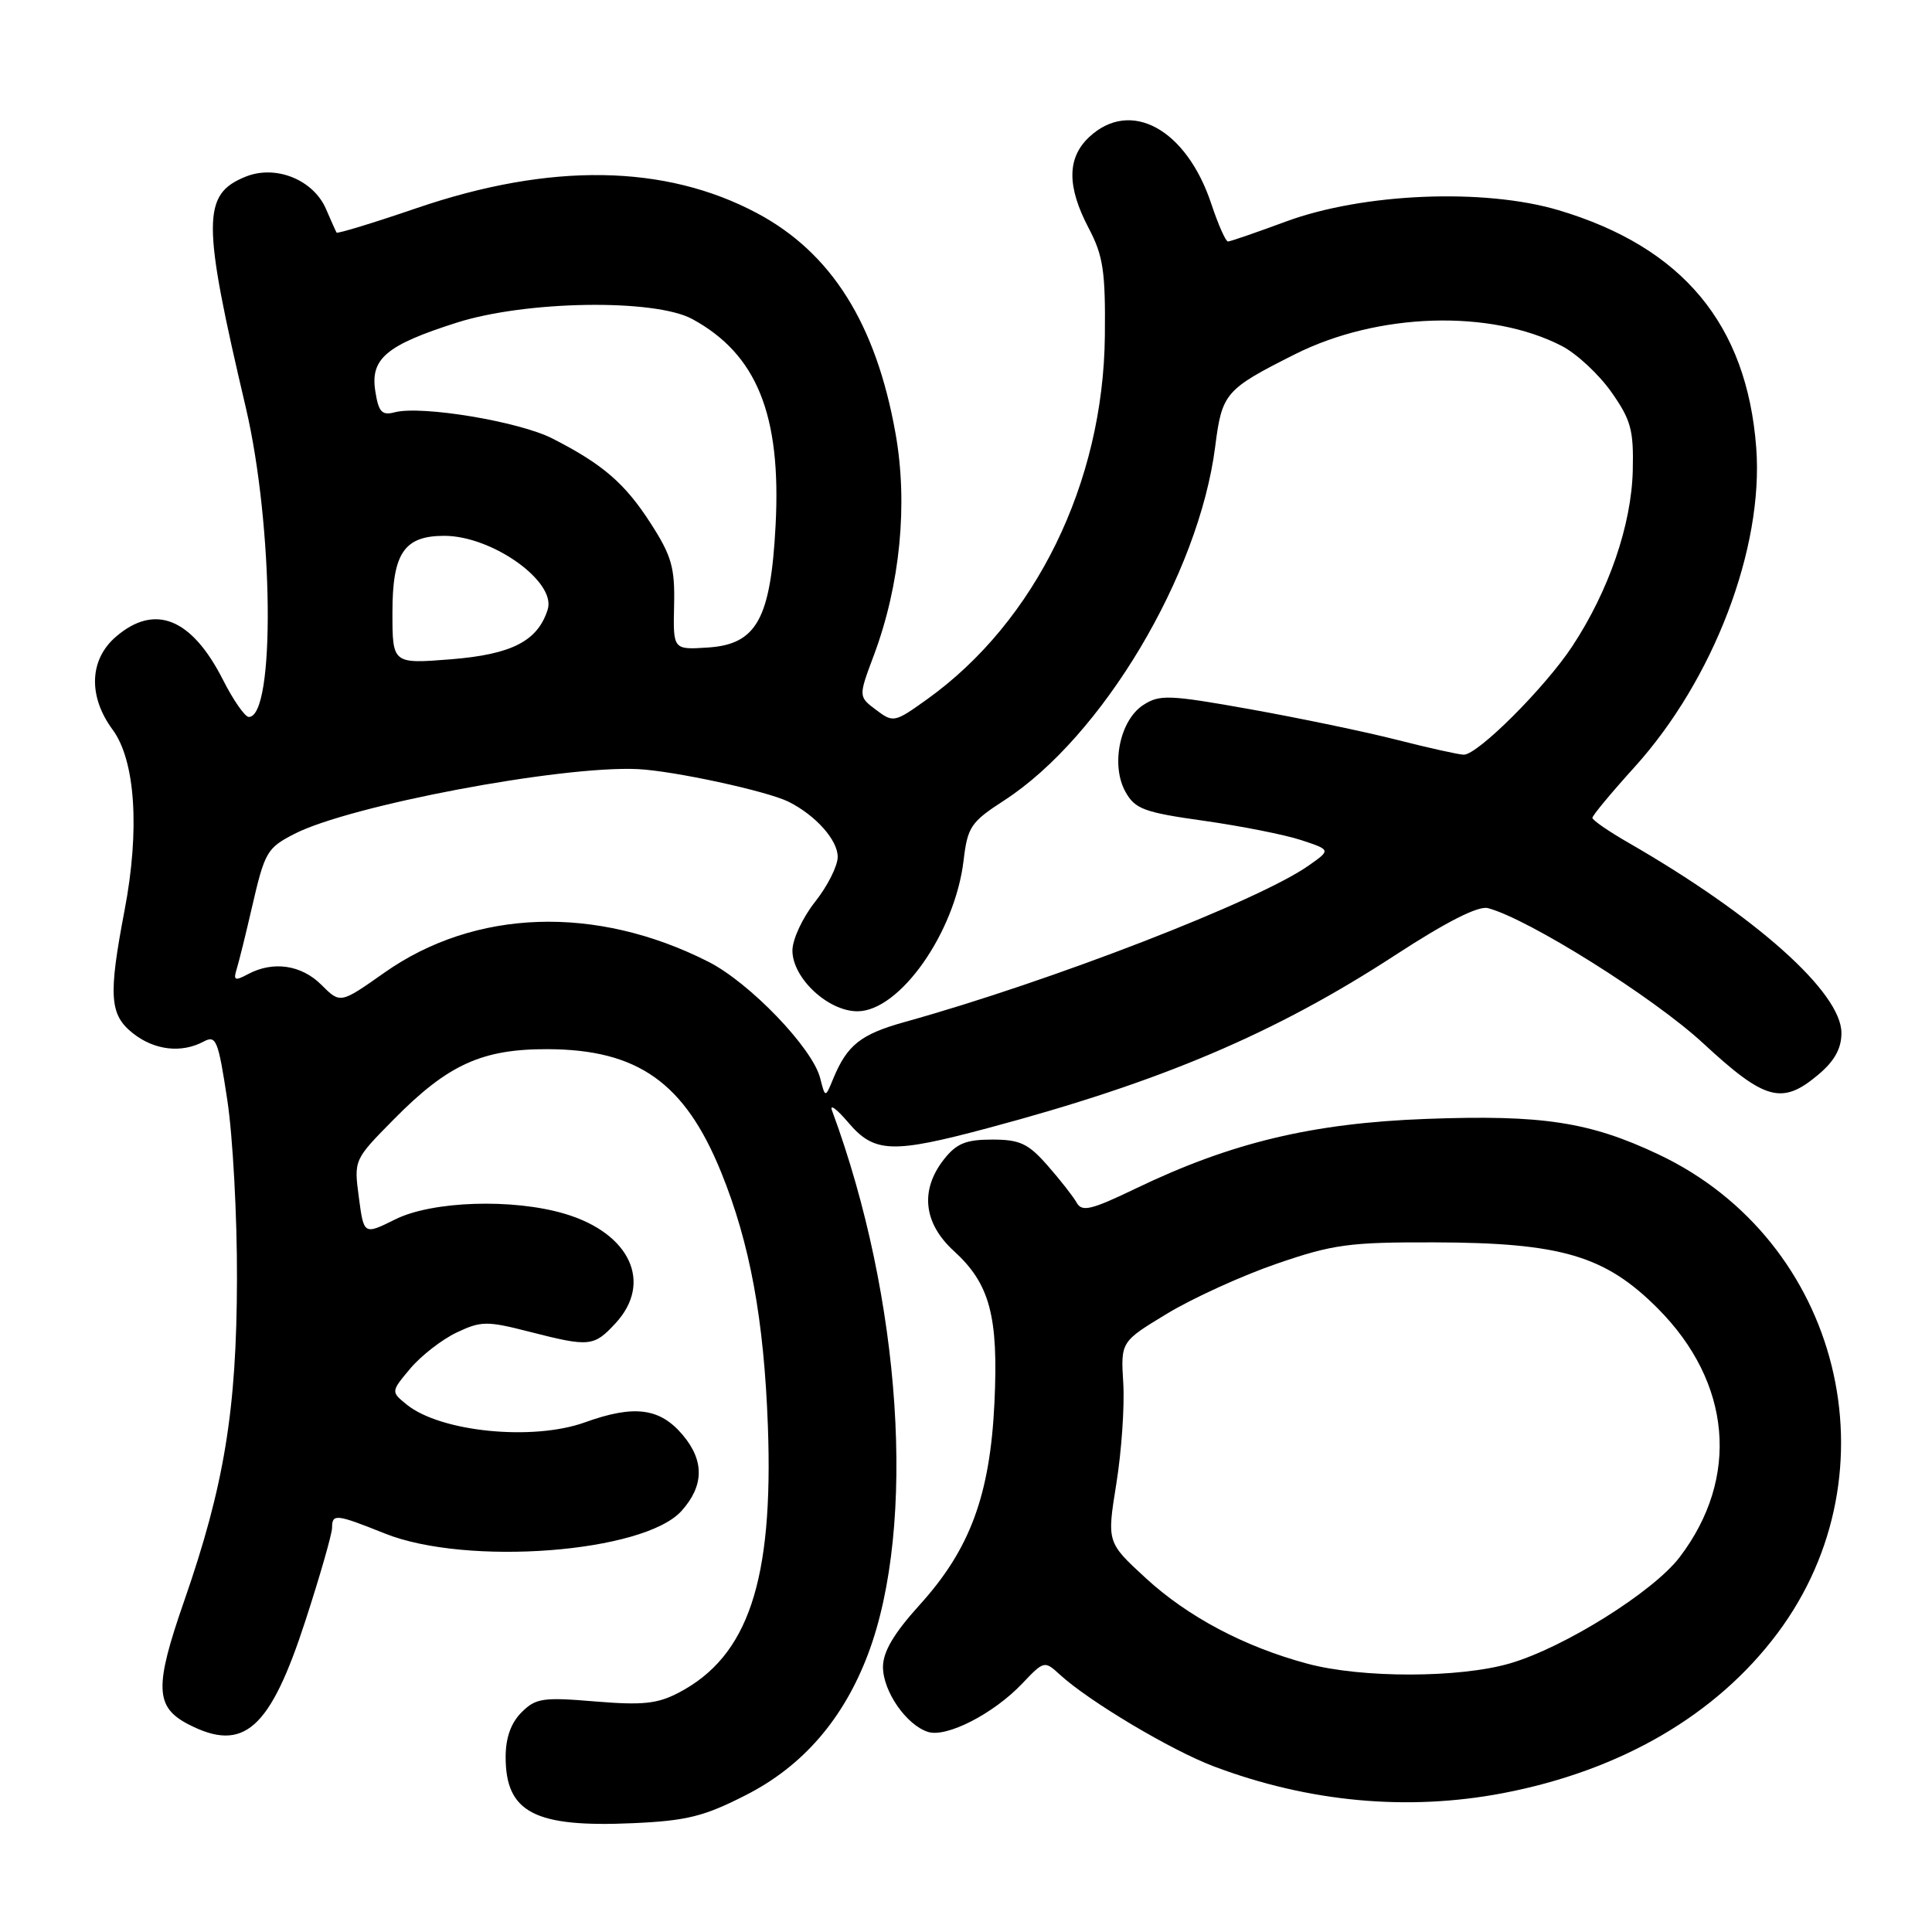 <?xml version="1.0" encoding="UTF-8" standalone="no"?>
<!DOCTYPE svg PUBLIC "-//W3C//DTD SVG 1.1//EN" "http://www.w3.org/Graphics/SVG/1.1/DTD/svg11.dtd" >
<svg xmlns="http://www.w3.org/2000/svg" xmlns:xlink="http://www.w3.org/1999/xlink" version="1.1" viewBox="0 0 256 256">
 <g >
 <path fill="currentColor"
d=" M 98.85 237.85 C 106.39 234.01 111.78 227.77 115.03 219.15 C 121.46 202.08 119.47 172.09 110.24 147.13 C 109.91 146.23 110.89 146.96 112.41 148.75 C 115.85 152.79 118.19 152.88 131.00 149.45 C 153.90 143.33 168.95 136.93 184.86 126.57 C 191.67 122.13 195.88 120.00 197.15 120.33 C 202.50 121.73 219.09 132.14 225.69 138.25 C 233.88 145.83 236.13 146.44 240.92 142.41 C 243.08 140.60 244.00 138.94 244.00 136.87 C 244.00 131.51 232.64 121.37 215.75 111.65 C 213.14 110.15 211.00 108.67 211.00 108.37 C 211.00 108.06 213.51 105.04 216.57 101.66 C 227.05 90.08 233.71 72.62 232.71 59.33 C 231.47 42.98 222.96 32.75 206.51 27.85 C 196.62 24.91 180.61 25.58 170.38 29.36 C 166.46 30.81 163.01 32.00 162.71 32.00 C 162.41 32.00 161.42 29.76 160.51 27.03 C 157.21 17.08 149.79 13.03 144.31 18.17 C 141.38 20.93 141.36 24.71 144.25 30.22 C 146.18 33.88 146.49 35.94 146.40 44.50 C 146.20 63.99 137.20 82.38 122.84 92.66 C 118.53 95.75 118.36 95.78 116.08 94.06 C 113.74 92.30 113.74 92.30 115.79 86.83 C 119.28 77.50 120.33 66.77 118.66 57.42 C 116.07 42.88 110.17 33.50 100.32 28.25 C 88.12 21.75 72.93 21.52 55.23 27.57 C 49.50 29.53 44.71 30.99 44.60 30.82 C 44.49 30.64 43.86 29.24 43.20 27.70 C 41.52 23.80 36.51 21.79 32.52 23.42 C 26.76 25.76 26.76 29.31 32.57 54.00 C 36.25 69.70 36.50 95.00 32.97 95.00 C 32.46 95.00 30.91 92.78 29.54 90.07 C 25.39 81.90 20.51 79.93 15.36 84.37 C 11.83 87.40 11.66 92.27 14.92 96.68 C 17.94 100.77 18.55 109.96 16.50 120.65 C 14.34 131.97 14.51 134.47 17.63 136.93 C 20.48 139.17 24.04 139.58 26.97 138.02 C 28.64 137.12 28.91 137.79 30.12 145.77 C 30.85 150.57 31.43 161.25 31.40 169.50 C 31.36 186.85 29.71 196.89 24.40 212.15 C 20.44 223.52 20.54 226.19 24.96 228.48 C 32.30 232.28 35.79 229.18 40.49 214.69 C 42.42 208.75 44.00 203.24 44.00 202.44 C 44.00 200.55 44.51 200.60 51.00 203.20 C 61.85 207.54 85.31 205.75 90.30 200.21 C 93.29 196.89 93.35 193.57 90.48 190.16 C 87.45 186.55 84.05 186.11 77.50 188.47 C 70.59 190.96 58.38 189.74 53.90 186.12 C 51.79 184.41 51.79 184.41 54.38 181.32 C 55.81 179.63 58.56 177.49 60.50 176.57 C 63.74 175.03 64.52 175.02 70.10 176.45 C 78.11 178.50 78.68 178.45 81.55 175.35 C 86.53 169.98 83.51 163.42 74.86 160.84 C 67.97 158.78 57.25 159.13 52.36 161.58 C 48.21 163.64 48.21 163.64 47.55 158.66 C 46.89 153.68 46.89 153.68 52.19 148.31 C 59.35 141.05 63.87 138.99 72.57 139.02 C 84.51 139.06 90.73 143.46 95.54 155.29 C 99.37 164.70 101.24 174.86 101.75 189.01 C 102.49 209.47 99.14 219.48 89.93 224.29 C 87.11 225.77 85.13 225.97 78.85 225.45 C 71.93 224.87 70.99 225.01 69.10 226.90 C 67.70 228.30 67.00 230.28 67.00 232.81 C 67.00 240.17 70.85 242.17 83.89 241.58 C 91.00 241.26 93.29 240.69 98.85 237.85 Z  M 199.16 237.60 C 214.78 234.61 227.42 227.25 235.52 216.42 C 251.52 195.03 243.91 164.39 219.77 152.97 C 210.63 148.65 204.37 147.69 189.01 148.26 C 173.89 148.82 163.16 151.39 150.50 157.48 C 144.60 160.32 143.37 160.62 142.67 159.37 C 142.21 158.55 140.47 156.33 138.81 154.44 C 136.25 151.52 135.14 151.00 131.47 151.00 C 127.99 151.00 126.74 151.51 125.07 153.63 C 121.88 157.70 122.36 162.09 126.40 165.77 C 131.16 170.11 132.31 174.39 131.77 185.85 C 131.19 198.10 128.54 205.28 121.88 212.63 C 118.44 216.43 117.00 218.86 117.00 220.88 C 117.00 224.11 120.10 228.58 122.97 229.49 C 125.43 230.27 131.65 227.08 135.44 223.09 C 138.34 220.04 138.40 220.03 140.44 221.90 C 144.29 225.43 155.19 231.93 160.85 234.06 C 173.44 238.81 186.53 240.01 199.16 237.60 Z  M 108.68 142.87 C 107.69 138.90 99.34 130.21 93.87 127.44 C 78.97 119.88 62.92 120.43 50.91 128.90 C 45.09 133.00 45.09 133.00 42.59 130.50 C 39.93 127.84 36.18 127.30 32.84 129.09 C 31.10 130.02 30.89 129.91 31.38 128.34 C 31.69 127.33 32.58 123.72 33.36 120.33 C 35.08 112.87 35.36 112.38 38.98 110.51 C 46.30 106.73 74.33 101.43 84.50 101.91 C 89.27 102.14 101.68 104.83 104.50 106.24 C 108.10 108.05 111.00 111.31 111.00 113.54 C 111.00 114.74 109.65 117.42 108.00 119.50 C 106.35 121.58 105.00 124.48 105.00 125.95 C 105.00 129.59 109.71 134.00 113.61 134.00 C 119.21 134.00 126.55 123.57 127.68 114.02 C 128.21 109.56 128.64 108.92 133.06 106.06 C 146.04 97.65 158.86 76.15 161.02 59.17 C 161.92 52.08 162.34 51.59 171.59 46.94 C 182.57 41.42 197.49 40.96 206.94 45.84 C 208.90 46.85 211.85 49.59 213.50 51.93 C 216.11 55.63 216.48 56.97 216.35 62.34 C 216.18 69.55 213.18 78.28 208.34 85.63 C 204.74 91.09 195.83 100.00 193.96 100.00 C 193.34 100.00 189.38 99.12 185.17 98.05 C 180.95 96.97 172.18 95.15 165.67 93.98 C 154.87 92.05 153.64 92.01 151.47 93.43 C 148.37 95.46 147.16 101.42 149.14 104.94 C 150.40 107.20 151.60 107.65 159.53 108.76 C 164.47 109.46 170.27 110.61 172.42 111.32 C 176.35 112.62 176.35 112.62 173.42 114.68 C 166.82 119.35 139.27 130.03 119.88 135.42 C 114.06 137.04 112.26 138.46 110.42 142.90 C 109.35 145.50 109.35 145.50 108.68 142.87 Z  M 52.00 81.14 C 52.00 73.29 53.55 71.00 58.87 71.00 C 65.22 71.00 73.75 77.08 72.57 80.77 C 71.25 84.95 67.82 86.71 59.75 87.36 C 52.00 87.97 52.00 87.97 52.00 81.14 Z  M 89.32 80.25 C 89.44 75.24 89.00 73.67 86.26 69.41 C 82.83 64.06 79.89 61.52 73.21 58.11 C 68.80 55.85 55.85 53.70 52.30 54.63 C 50.60 55.08 50.16 54.60 49.73 51.83 C 49.05 47.53 51.18 45.73 60.50 42.76 C 69.66 39.83 86.73 39.57 91.72 42.27 C 100.28 46.92 103.54 54.96 102.77 69.60 C 102.12 82.02 100.26 85.38 93.80 85.80 C 89.19 86.10 89.19 86.10 89.32 80.25 Z  M 173.21 220.44 C 164.88 218.20 157.40 214.24 151.81 209.10 C 146.67 204.37 146.67 204.37 147.92 196.60 C 148.61 192.32 149.02 186.34 148.84 183.30 C 148.50 177.78 148.50 177.78 154.67 174.05 C 158.06 172.00 164.58 169.03 169.17 167.45 C 176.63 164.88 178.80 164.59 190.00 164.62 C 206.85 164.66 212.67 166.37 219.64 173.35 C 229.45 183.18 230.57 195.83 222.55 206.35 C 219.05 210.93 207.25 218.32 200.07 220.41 C 193.39 222.36 180.39 222.38 173.21 220.44 Z "/>
</g>
</svg>
